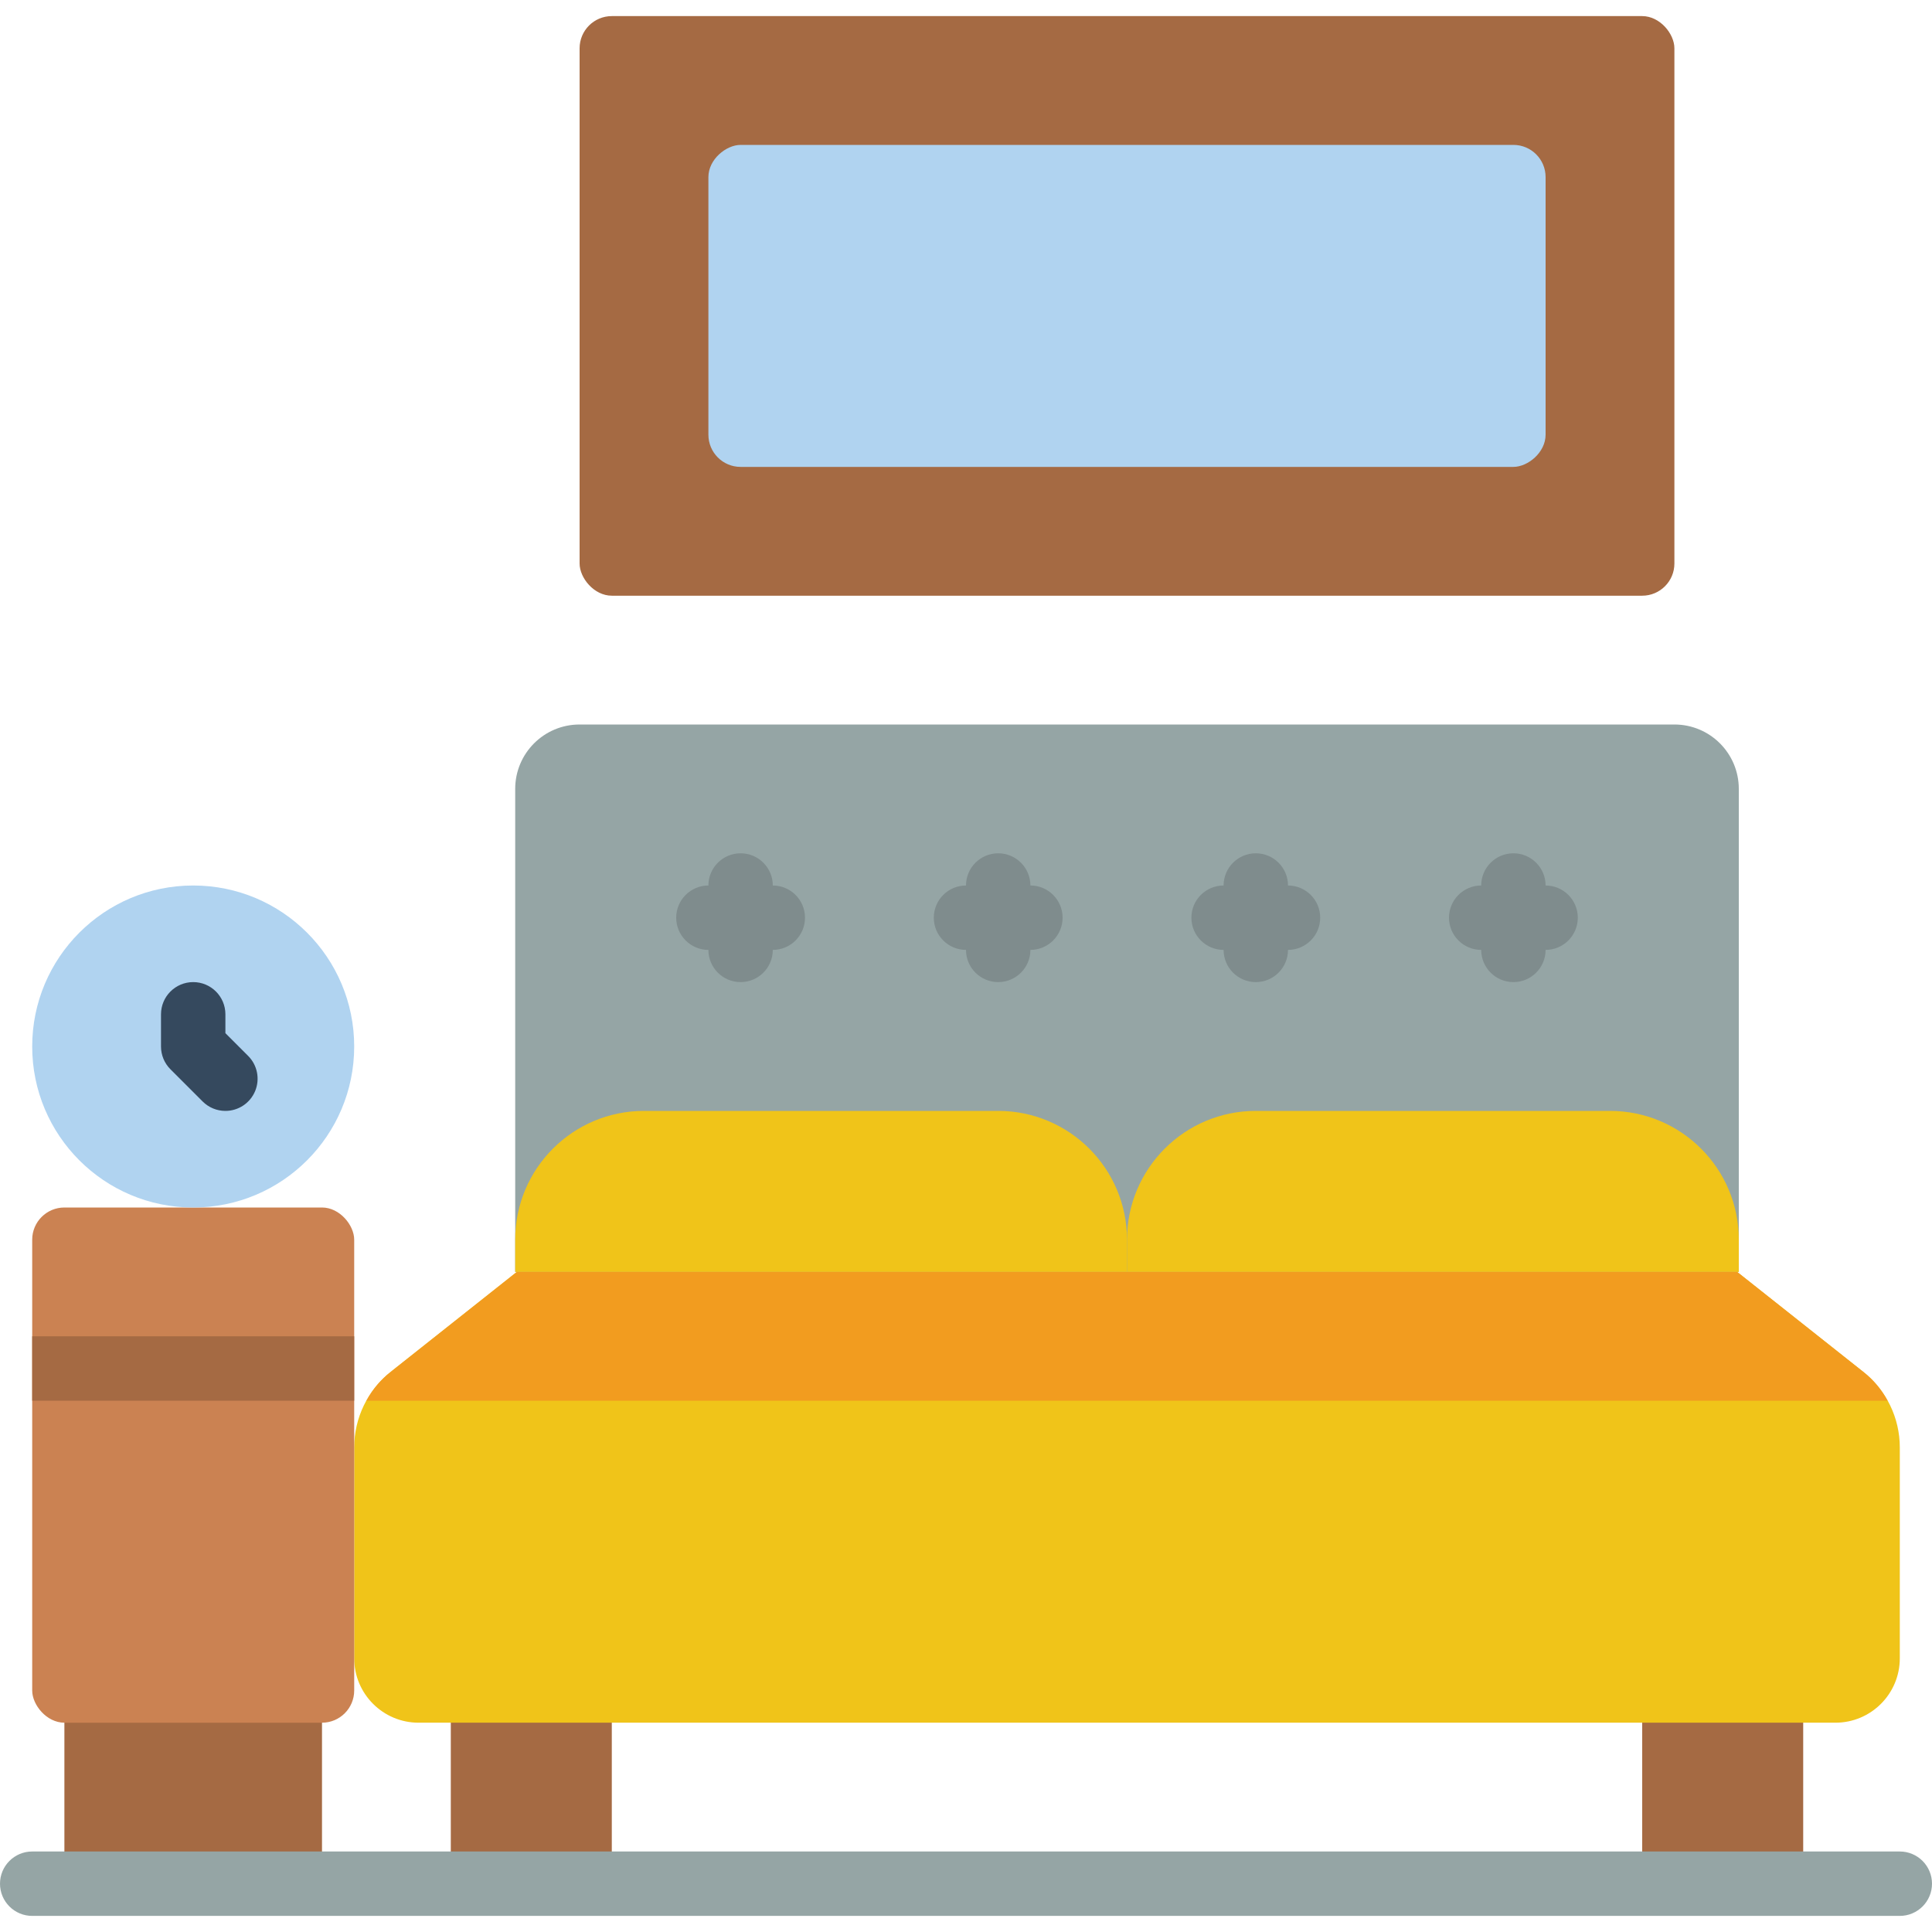 <svg height="512" viewBox="0 0 60 59" width="512" xmlns="http://www.w3.org/2000/svg"><g id="Page-1" fill="none" fill-rule="evenodd"><g id="001---Bedroom" fill-rule="nonzero"><path id="Shape" d="m14 52h5v5c0 .552-.448 1-1 1h-3c-.552 0-1-.448-1-1z" fill="#a56a43"/><path id="Shape" d="m51 52h5v5c0 .552-.448 1-1 1h-3c-.552 0-1-.448-1-1z" fill="#a56a43"/><path id="Shape" d="m2 52h8v5c0 .552-.448 1-1 1h-6c-.552 0-1-.448-1-1z" fill="#a56a43"/><path id="Shape" d="m16 39v-15c0-1.105.895-2 2-2h34c1.105 0 2 .895 2 2v15z" fill="#95a5a5"/><path id="Shape" d="m12.138 42.1 3.915-3.1h37.894l3.915 3.1c.718.569 1.138 1.435 1.138 2.351v6.549c0 1.105-.895 2-2 2h-44c-1.105 0-2-.895-2-2v-6.549c0-.916.42-1.782 1.138-2.351z" fill="#f0c419"/><path id="Shape" d="m20 34h11c2.209 0 4 1.791 4 4v1h-19v-1c0-2.209 1.791-4 4-4z" fill="#f0c419"/><path id="Shape" d="m39 34h11c2.209 0 4 1.791 4 4v1h-19v-1c0-2.209 1.791-4 4-4z" fill="#f0c419"/><g fill="#7f8c8d"><path id="Shape" d="m24 27c0-.552-.448-1-1-1s-1 .448-1 1c-.552 0-1 .448-1 1s.448 1 1 1c0 .552.448 1 1 1s1-.448 1-1c.552 0 1-.448 1-1s-.448-1-1-1z"/><path id="Shape" d="m32 27c0-.552-.448-1-1-1s-1 .448-1 1c-.552 0-1 .448-1 1s.448 1 1 1c0 .552.448 1 1 1s1-.448 1-1c.552 0 1-.448 1-1s-.448-1-1-1z"/><path id="Shape" d="m40 27c0-.552-.448-1-1-1s-1 .448-1 1c-.552 0-1 .448-1 1s.448 1 1 1c0 .552.448 1 1 1s1-.448 1-1c.552 0 1-.448 1-1s-.448-1-1-1z"/><path id="Shape" d="m48 27c0-.552-.448-1-1-1s-1 .448-1 1c-.552 0-1 .448-1 1s.448 1 1 1c0 .552.448 1 1 1s1-.448 1-1c.552 0 1-.448 1-1s-.448-1-1-1z"/></g><rect id="Rectangle-path" fill="#a56a43" height="18" rx="1" width="34" x="18"/><rect id="Rectangle-path" fill="#b0d3f0" height="26" rx="1" transform="matrix(0 1 -1 0 44 -26)" width="10" x="30" y="-4"/><path id="Shape" d="m58.62 43h-47.24c.187-.35.446-.657.76-.9l3.91-3.1h37.9l3.91 3.1c.314.243.573.55.76.9z" fill="#f29c1f"/><rect id="Rectangle-path" fill="#cb8252" height="16" rx="1" width="10" x="1" y="37"/><path id="Rectangle-path" d="m1 41h10v2h-10z" fill="#a56a43"/><circle id="Oval" cx="6" cy="32" fill="#b0d3f0" r="5"/><path id="Shape" d="m7 34c-.265-0-.52-.105-.707-.293l-1-1c-.188-.187-.293-.442-.293-.707v-1c0-.552.448-1 1-1s1 .448 1 1v.586l.707.707c.286.286.371.716.217 1.09-.155.374-.519.617-.924.617z" fill="#35495e"/><path id="Shape" d="m59 59h-58c-.552 0-1-.448-1-1s.448-1 1-1h58c.552 0 1 .448 1 1s-.448 1-1 1z" fill="#95a5a5"/></g></g></svg>